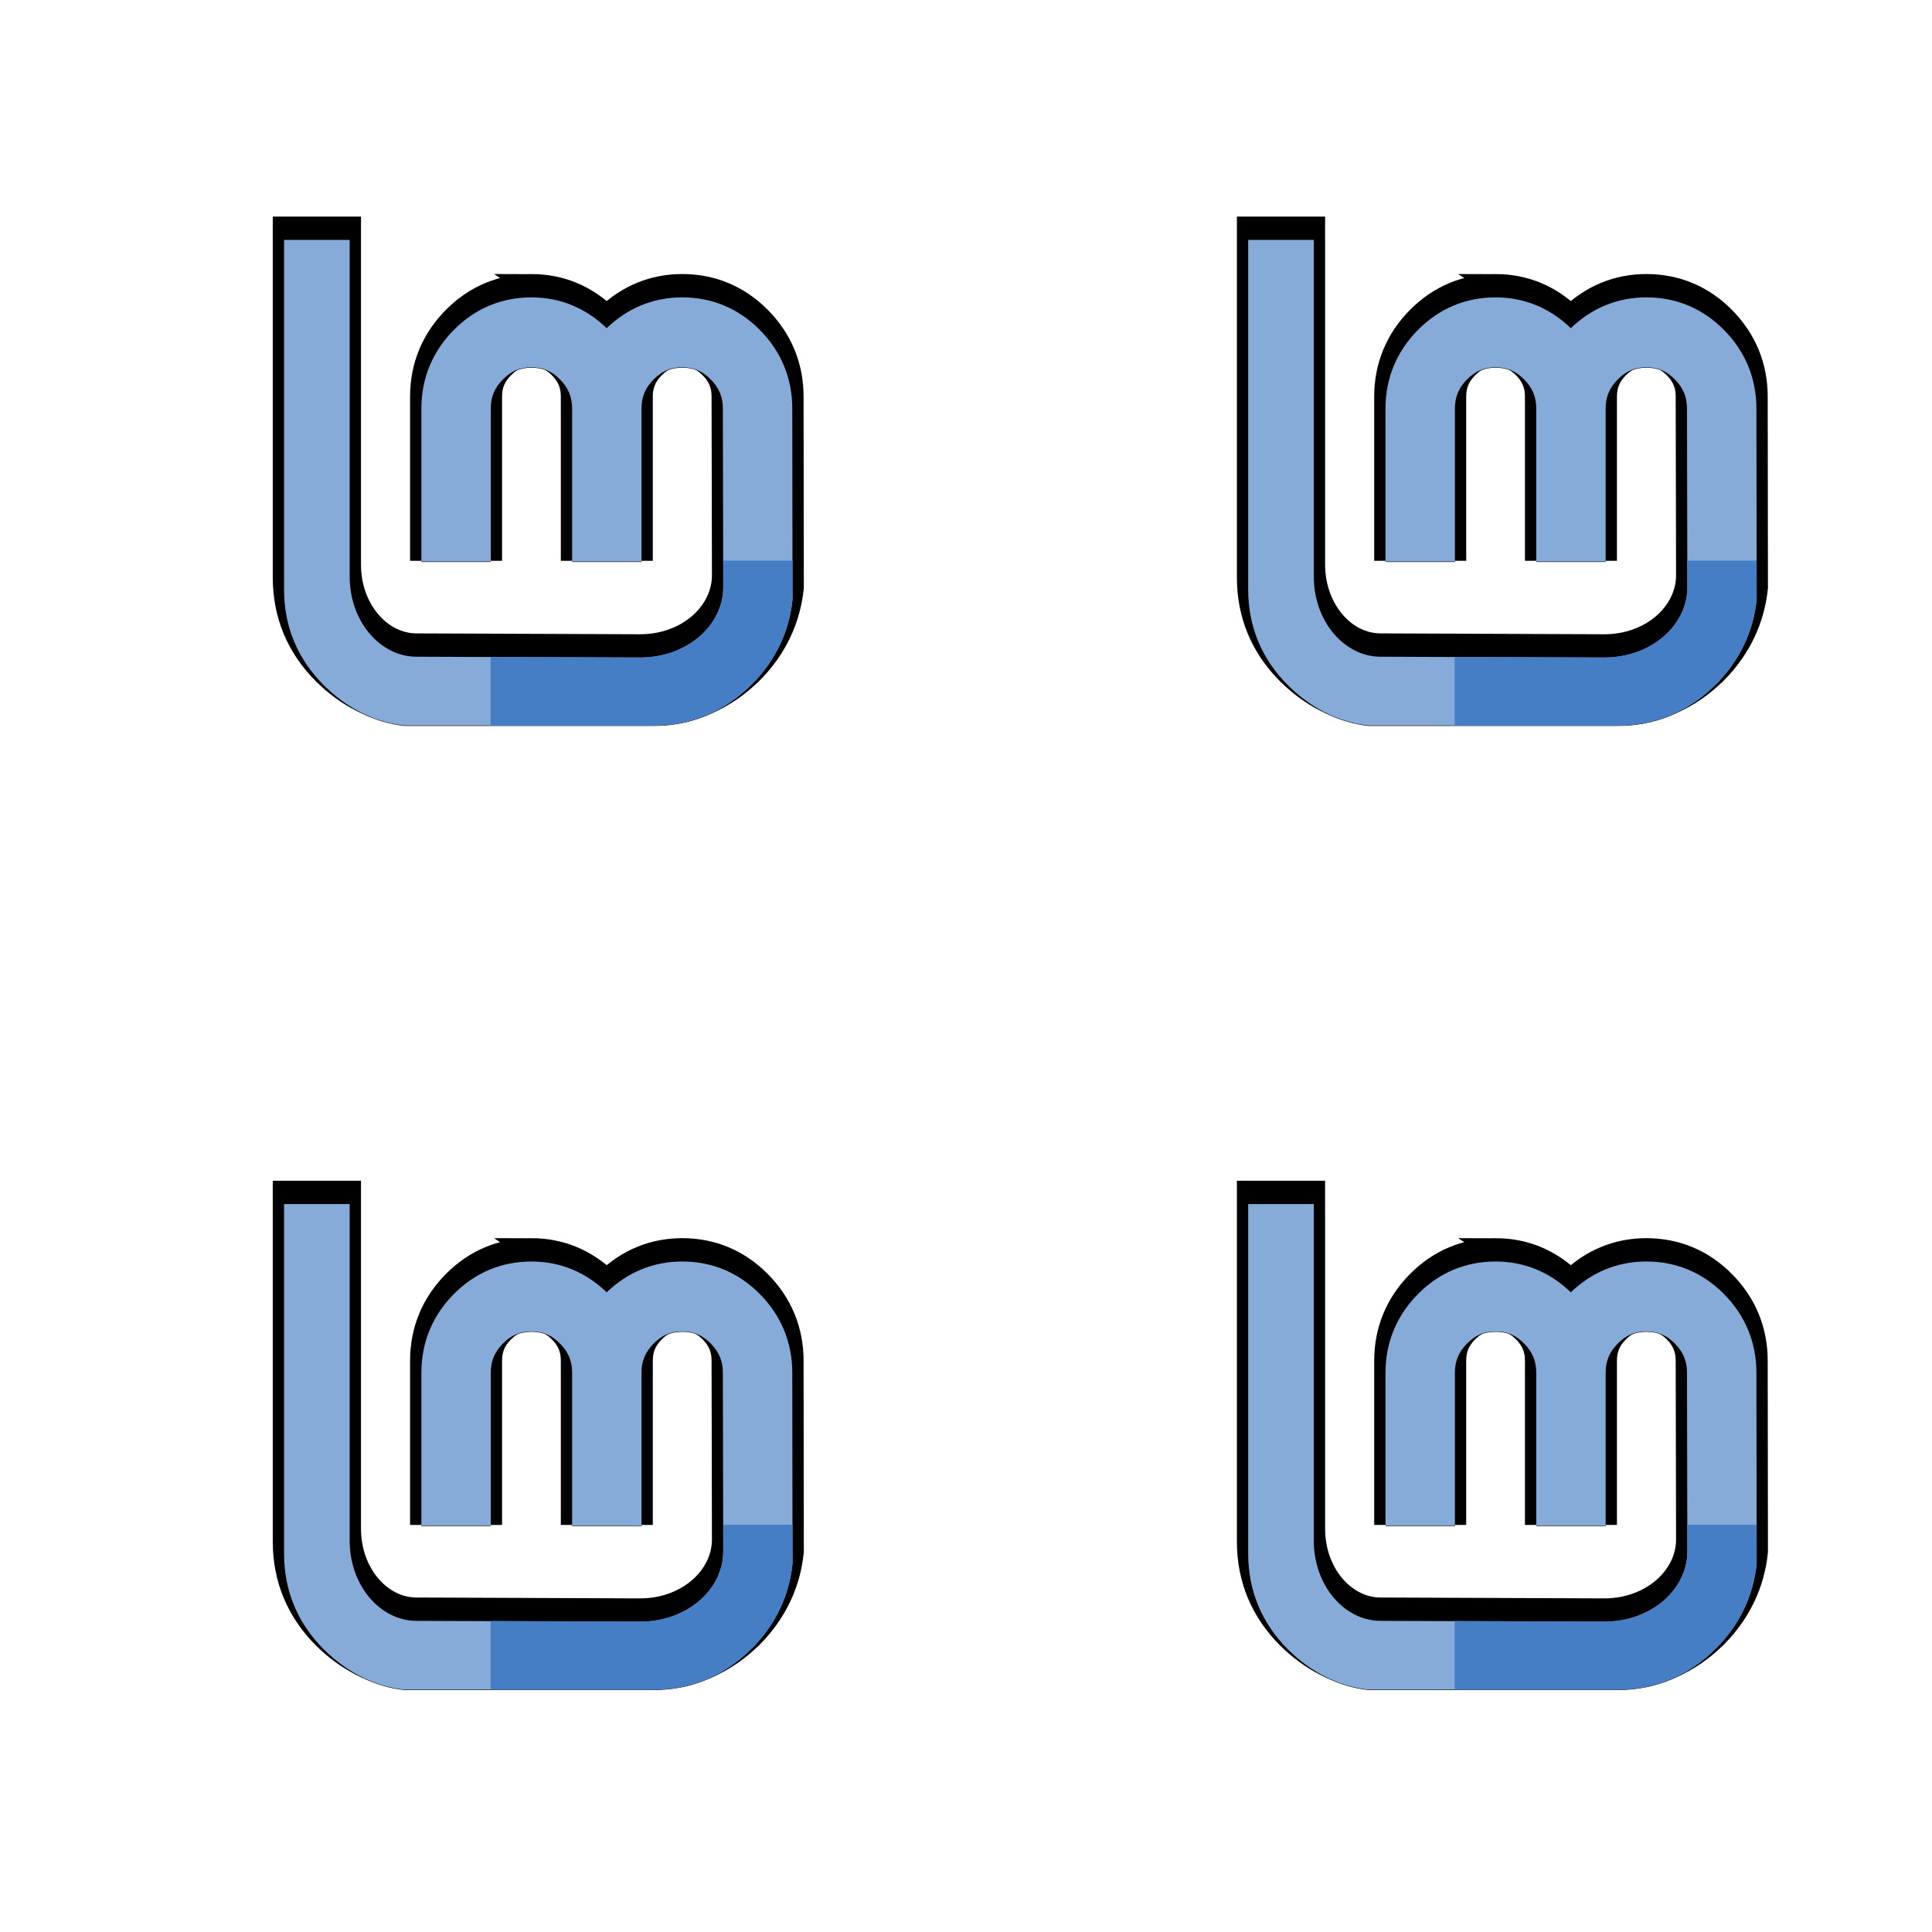 <?xml version="1.0" encoding="UTF-8" standalone="no"?>
<!-- Created with Inkscape (http://www.inkscape.org/) -->

<svg
   xmlns:dc="http://purl.org/dc/elements/1.1/"
   xmlns:cc="http://creativecommons.org/ns#"
   xmlns:rdf="http://www.w3.org/1999/02/22-rdf-syntax-ns#"
   xmlns:svg="http://www.w3.org/2000/svg"
   xmlns="http://www.w3.org/2000/svg"
   xmlns:xlink="http://www.w3.org/1999/xlink"
   xmlns:sodipodi="http://sodipodi.sourceforge.net/DTD/sodipodi-0.dtd"
   xmlns:inkscape="http://www.inkscape.org/namespaces/inkscape"
   width="130"
   height="129.998"
   id="svg2980"
   version="1.1"
   inkscape:version="0.91 r13725"
   sodipodi:docname="corner-ripple.svg">
  <defs
     id="defs2982">
    <inkscape:perspective
       sodipodi:type="inkscape:persp3d"
       inkscape:vp_x="0 : 526.18109 : 1"
       inkscape:vp_y="0 : 1000 : 0"
       inkscape:vp_z="744.09448 : 526.18109 : 1"
       inkscape:persp3d-origin="372.04724 : 350.78739 : 1"
       id="perspective2988" />
    <inkscape:perspective
       id="perspective2955"
       inkscape:persp3d-origin="0.5 : 0.33333333 : 1"
       inkscape:vp_z="1 : 0.5 : 1"
       inkscape:vp_y="0 : 1000 : 0"
       inkscape:vp_x="0 : 0.5 : 1"
       sodipodi:type="inkscape:persp3d" />
    <linearGradient
       id="linearGradient3431">
      <stop
         id="stop3433"
         offset="0"
         style="stop-color:#3d3d3d;stop-opacity:1;" />
      <stop
         id="stop3435"
         offset="1"
         style="stop-color:#000000;stop-opacity:0.114;" />
    </linearGradient>
    <linearGradient
       id="linearGradient3312">
      <stop
         style="stop-color:#c7f994;stop-opacity:1;"
         offset="0"
         id="stop3314" />
      <stop
         style="stop-color:#87cf3e;stop-opacity:1;"
         offset="1"
         id="stop3316" />
    </linearGradient>
    <linearGradient
       inkscape:collect="always"
       xlink:href="#linearGradient3312"
       id="linearGradient3048"
       gradientUnits="userSpaceOnUse"
       gradientTransform="matrix(2.709,0,0,2.709,543.084,-420.266)"
       x1="61.429"
       y1="362.143"
       x2="116.429"
       y2="408.571" />
    <linearGradient
       inkscape:collect="always"
       xlink:href="#linearGradient3431"
       id="linearGradient3050"
       gradientUnits="userSpaceOnUse"
       gradientTransform="translate(0,80)"
       spreadMethod="pad"
       x1="70.492"
       y1="416.389"
       x2="113.642"
       y2="375.88" />
    <linearGradient
       inkscape:collect="always"
       xlink:href="#linearGradient3312"
       id="linearGradient3012"
       gradientUnits="userSpaceOnUse"
       gradientTransform="matrix(6.302,0,0,6.302,-247.674,-1975.512)"
       x1="61.429"
       y1="362.143"
       x2="116.429"
       y2="408.571" />
    <filter
       color-interpolation-filters="sRGB"
       id="filter3546-2">
      <feGaussianBlur
         id="feGaussianBlur3548-5"
         stdDeviation="0.16" />
    </filter>
    <linearGradient
       id="linearGradient3431-5">
      <stop
         id="stop3433-7"
         style="stop-color:#3d3d3d;stop-opacity:1"
         offset="0" />
      <stop
         id="stop3435-6"
         style="stop-color:#000000;stop-opacity:0.114"
         offset="1" />
    </linearGradient>
    <filter
       color-interpolation-filters="sRGB"
       id="filter3291">
      <feGaussianBlur
         id="feGaussianBlur3293"
         stdDeviation="0.401" />
    </filter>
    <linearGradient
       id="linearGradient3312-6">
      <stop
         id="stop3314-7"
         style="stop-color:#c7f994;stop-opacity:1"
         offset="0" />
      <stop
         id="stop3316-6"
         style="stop-color:#87cf3e;stop-opacity:1"
         offset="1" />
    </linearGradient>
    <filter
       color-interpolation-filters="sRGB"
       id="filter3573">
      <feGaussianBlur
         id="feGaussianBlur3575"
         stdDeviation="1.628" />
    </filter>
    <filter
       color-interpolation-filters="sRGB"
       id="filter3546-2-4">
      <feGaussianBlur
         id="feGaussianBlur3548-5-2"
         stdDeviation="0.16" />
    </filter>
    <filter
       color-interpolation-filters="sRGB"
       id="filter3291-9">
      <feGaussianBlur
         id="feGaussianBlur3293-6"
         stdDeviation="0.401" />
    </filter>
    <filter
       color-interpolation-filters="sRGB"
       id="filter3573-1">
      <feGaussianBlur
         id="feGaussianBlur3575-0"
         stdDeviation="1.628" />
    </filter>
    <filter
       color-interpolation-filters="sRGB"
       id="filter3546-2-2">
      <feGaussianBlur
         id="feGaussianBlur3548-5-3"
         stdDeviation="0.16" />
    </filter>
    <filter
       color-interpolation-filters="sRGB"
       id="filter3291-8">
      <feGaussianBlur
         id="feGaussianBlur3293-64"
         stdDeviation="0.401" />
    </filter>
    <filter
       color-interpolation-filters="sRGB"
       id="filter3573-5">
      <feGaussianBlur
         id="feGaussianBlur3575-3"
         stdDeviation="1.628" />
    </filter>
    <filter
       color-interpolation-filters="sRGB"
       id="filter3546-2-3">
      <feGaussianBlur
         id="feGaussianBlur3548-5-4"
         stdDeviation="0.16" />
    </filter>
    <filter
       color-interpolation-filters="sRGB"
       id="filter3291-88">
      <feGaussianBlur
         id="feGaussianBlur3293-0"
         stdDeviation="0.401" />
    </filter>
    <filter
       color-interpolation-filters="sRGB"
       id="filter3573-2">
      <feGaussianBlur
         id="feGaussianBlur3575-31"
         stdDeviation="1.628" />
    </filter>
    <filter
       color-interpolation-filters="sRGB"
       id="filter3573-4">
      <feGaussianBlur
         id="feGaussianBlur3575-2"
         stdDeviation="1.628" />
    </filter>
    <linearGradient
       inkscape:collect="always"
       xlink:href="#linearGradient3312-4"
       id="linearGradient3099"
       gradientUnits="userSpaceOnUse"
       gradientTransform="matrix(2.684,0,0,2.684,-89.866,-904.323)"
       x1="61.429"
       y1="362.143"
       x2="116.429"
       y2="408.571" />
    <linearGradient
       id="linearGradient3312-4">
      <stop
         id="stop3314-0"
         style="stop-color:#c7f994;stop-opacity:1"
         offset="0" />
      <stop
         id="stop3316-9"
         style="stop-color:#87cf3e;stop-opacity:1"
         offset="1" />
    </linearGradient>
    <linearGradient
       y2="408.571"
       x2="116.429"
       y1="362.143"
       x1="61.429"
       gradientTransform="matrix(0.691,0,0,0.691,-105.094,527.374)"
       gradientUnits="userSpaceOnUse"
       id="linearGradient3159"
       xlink:href="#linearGradient3312-4"
       inkscape:collect="always" />
    <filter
       color-interpolation-filters="sRGB"
       id="filter3546">
      <feGaussianBlur
         id="feGaussianBlur3548"
         stdDeviation="0.16" />
    </filter>
    <linearGradient
       id="linearGradient3431-9">
      <stop
         id="stop3433-3"
         style="stop-color:#3d3d3d;stop-opacity:1"
         offset="0" />
      <stop
         id="stop3435-69"
         style="stop-color:#000000;stop-opacity:0.114"
         offset="1" />
    </linearGradient>
    <filter
       color-interpolation-filters="sRGB"
       id="filter3291-4">
      <feGaussianBlur
         id="feGaussianBlur3293-3"
         stdDeviation="0.401" />
    </filter>
    <linearGradient
       id="linearGradient3312-0">
      <stop
         id="stop3314-3"
         style="stop-color:#c7f994;stop-opacity:1"
         offset="0" />
      <stop
         id="stop3316-95"
         style="stop-color:#87cf3e;stop-opacity:1"
         offset="1" />
    </linearGradient>
    <filter
       color-interpolation-filters="sRGB"
       id="filter3573-3">
      <feGaussianBlur
         id="feGaussianBlur3575-7"
         stdDeviation="1.628" />
    </filter>
    <filter
       color-interpolation-filters="sRGB"
       id="filter3573-3-8">
      <feGaussianBlur
         id="feGaussianBlur3575-7-9"
         stdDeviation="1.628" />
    </filter>
    <filter
       color-interpolation-filters="sRGB"
       id="filter3573-3-8-7">
      <feGaussianBlur
         id="feGaussianBlur3575-7-9-7"
         stdDeviation="1.628" />
    </filter>
    <filter
       color-interpolation-filters="sRGB"
       id="filter3546-0">
      <feGaussianBlur
         id="feGaussianBlur3548-7"
         stdDeviation="0.16" />
    </filter>
    <linearGradient
       inkscape:collect="always"
       xlink:href="#linearGradient3431-9-3"
       id="linearGradient3091-2"
       gradientUnits="userSpaceOnUse"
       gradientTransform="translate(0,80)"
       spreadMethod="pad"
       x1="70.492"
       y1="416.389"
       x2="113.642"
       y2="375.88" />
    <linearGradient
       id="linearGradient3431-9-3">
      <stop
         id="stop3433-3-2"
         style="stop-color:#3d3d3d;stop-opacity:1"
         offset="0" />
      <stop
         id="stop3435-69-6"
         style="stop-color:#000000;stop-opacity:0.114"
         offset="1" />
    </linearGradient>
    <filter
       color-interpolation-filters="sRGB"
       id="filter3291-4-3">
      <feGaussianBlur
         id="feGaussianBlur3293-3-2"
         stdDeviation="0.401" />
    </filter>
    <filter
       color-interpolation-filters="sRGB"
       id="filter3573-3-8-7-2">
      <feGaussianBlur
         id="feGaussianBlur3575-7-9-7-5"
         stdDeviation="1.628" />
    </filter>
    <filter
       color-interpolation-filters="sRGB"
       id="filter3546-0-9">
      <feGaussianBlur
         id="feGaussianBlur3548-7-1"
         stdDeviation="0.16" />
    </filter>
    <linearGradient
       y2="375.88"
       x2="113.642"
       y1="416.389"
       x1="70.492"
       spreadMethod="pad"
       gradientTransform="translate(0,80)"
       gradientUnits="userSpaceOnUse"
       id="linearGradient4079-2"
       xlink:href="#linearGradient3431-9-3-4"
       inkscape:collect="always" />
    <linearGradient
       id="linearGradient3431-9-3-4">
      <stop
         id="stop3433-3-2-1"
         style="stop-color:#3d3d3d;stop-opacity:1"
         offset="0" />
      <stop
         id="stop3435-69-6-0"
         style="stop-color:#000000;stop-opacity:0.114"
         offset="1" />
    </linearGradient>
    <filter
       color-interpolation-filters="sRGB"
       id="filter3291-4-3-2">
      <feGaussianBlur
         id="feGaussianBlur3293-3-2-5"
         stdDeviation="0.401" />
    </filter>
    <filter
       color-interpolation-filters="sRGB"
       id="filter3573-3-8-7-9">
      <feGaussianBlur
         id="feGaussianBlur3575-7-9-7-3"
         stdDeviation="1.628" />
    </filter>
    <filter
       color-interpolation-filters="sRGB"
       id="filter3546-0-0">
      <feGaussianBlur
         id="feGaussianBlur3548-7-3"
         stdDeviation="0.16" />
    </filter>
    <linearGradient
       y2="375.88"
       x2="113.642"
       y1="416.389"
       x1="70.492"
       spreadMethod="pad"
       gradientTransform="translate(0,80)"
       gradientUnits="userSpaceOnUse"
       id="linearGradient4079-6"
       xlink:href="#linearGradient3431-9-3-5"
       inkscape:collect="always" />
    <linearGradient
       id="linearGradient3431-9-3-5">
      <stop
         id="stop3433-3-2-0"
         style="stop-color:#3d3d3d;stop-opacity:1"
         offset="0" />
      <stop
         id="stop3435-69-6-2"
         style="stop-color:#000000;stop-opacity:0.114"
         offset="1" />
    </linearGradient>
    <filter
       color-interpolation-filters="sRGB"
       id="filter3291-4-3-7">
      <feGaussianBlur
         id="feGaussianBlur3293-3-2-8"
         stdDeviation="0.401" />
    </filter>
    <filter
       inkscape:collect="always"
       id="filter3919"
       color-interpolation-filters="sRGB">
      <feGaussianBlur
         inkscape:collect="always"
         stdDeviation="1.821"
         id="feGaussianBlur3921" />
    </filter>
    <filter
       color-interpolation-filters="sRGB"
       inkscape:collect="always"
       id="filter3919-5">
      <feGaussianBlur
         inkscape:collect="always"
         stdDeviation="1.821"
         id="feGaussianBlur3921-7" />
    </filter>
    <filter
       color-interpolation-filters="sRGB"
       inkscape:collect="always"
       id="filter3919-0">
      <feGaussianBlur
         inkscape:collect="always"
         stdDeviation="1.821"
         id="feGaussianBlur3921-0" />
    </filter>
    <filter
       color-interpolation-filters="sRGB"
       inkscape:collect="always"
       id="filter3919-7">
      <feGaussianBlur
         inkscape:collect="always"
         stdDeviation="1.821"
         id="feGaussianBlur3921-8" />
    </filter>
    <filter
       inkscape:collect="always"
       id="filter3909"
       x="-0.345"
       width="1.69"
       y="-0.361"
       height="1.722"
       color-interpolation-filters="sRGB">
      <feGaussianBlur
         inkscape:collect="always"
         stdDeviation="5.511"
         id="feGaussianBlur3911" />
    </filter>
    <filter
       inkscape:collect="always"
       id="filter3913"
       x="-0.345"
       width="1.69"
       y="-0.361"
       height="1.722"
       color-interpolation-filters="sRGB">
      <feGaussianBlur
         inkscape:collect="always"
         stdDeviation="5.511"
         id="feGaussianBlur3915" />
    </filter>
    <filter
       inkscape:collect="always"
       id="filter3917"
       x="-0.345"
       width="1.69"
       y="-0.361"
       height="1.722"
       color-interpolation-filters="sRGB">
      <feGaussianBlur
         inkscape:collect="always"
         stdDeviation="5.511"
         id="feGaussianBlur3919" />
    </filter>
    <filter
       inkscape:collect="always"
       id="filter3921"
       x="-0.345"
       width="1.69"
       y="-0.361"
       height="1.722"
       color-interpolation-filters="sRGB">
      <feGaussianBlur
         inkscape:collect="always"
         stdDeviation="5.511"
         id="feGaussianBlur3923" />
    </filter>
  </defs>
  <sodipodi:namedview
     id="base"
     pagecolor="#9d9d9d"
     bordercolor="#666666"
     borderopacity="1.0"
     inkscape:pageopacity="1"
     inkscape:pageshadow="2"
     inkscape:zoom="5.6"
     inkscape:cx="42.47473"
     inkscape:cy="76.655092"
     inkscape:document-units="px"
     inkscape:current-layer="layer1"
     showgrid="false"
     showborder="true"
     inkscape:showpageshadow="false"
     inkscape:window-width="1280"
     inkscape:window-height="967"
     inkscape:window-x="0"
     inkscape:window-y="0"
     inkscape:window-maximized="1"
     fit-margin-top="3.08"
     fit-margin-left="0"
     fit-margin-right="0"
     fit-margin-bottom="3.07" />
  <g
     inkscape:label="Layer 1"
     inkscape:groupmode="layer"
     id="layer1"
     transform="translate(38.381,-737.312)">
    <path
       d="m 37.416,715.456 c -2.249,0 -4.247,0.835 -5.852,2.457 -1.605,1.621 -2.447,3.644 -2.447,5.928 l 0,11.543 5.236,0 0,-11.543 c 0,-0.875 0.286,-1.56 0.911,-2.191 0.627,-0.633 1.291,-0.92 2.153,-0.92 0.88,0 1.534,0.285 2.163,0.92 0.625,0.631 0.911,1.316 0.911,2.191 l 0,11.543 5.236,0 0,-11.543 c 0,-0.875 0.286,-1.56 0.911,-2.191 0.628,-0.635 1.282,-0.92 2.163,-0.92 0.862,0 1.526,0.287 2.153,0.92 0.625,0.631 0.911,1.316 0.911,2.191 l 0.028,13.488 c 0,2.877 -2.74,5.302 -6.26,5.302 l -16.883,-0.066 c -2.716,0 -5.036,-2.644 -5.036,-6.042 l 0,-25.399 -4.951,0 0,26.376 c 0,2.798 1.024,5.253 3.016,7.237 1.703,1.681 3.751,2.77 6.051,3.016 l 18.799,-6e-5 c 2.889,0 5.427,-1.074 7.474,-3.159 l 0.01,0 c 1.741,-1.789 2.759,-3.933 3.007,-6.345 l -0.019,-14.408 c 0,-2.284 -0.842,-4.307 -2.447,-5.928 -1.605,-1.622 -3.603,-2.457 -5.852,-2.457 -2.207,0 -4.139,0.821 -5.7,2.324 -1.557,-1.5 -3.475,-2.324 -5.681,-2.324 z"
       id="path4130-0-6-0"
       style="fill:#000000;fill-opacity:1;fill-rule:evenodd;stroke:none;stroke-width:1;marker:none;visibility:visible;display:inline;overflow:visible;filter:url(#filter3921);enable-background:accumulate"
       inkscape:connector-curvature="0"
       transform="matrix(0.892,0,0,0.892,-35.998,119.163)" />
    <path
       d="m 37.416,715.456 c -2.249,0 -4.247,0.835 -5.852,2.457 -1.605,1.621 -2.447,3.644 -2.447,5.928 l 0,11.543 5.236,0 0,-11.543 c 0,-0.875 0.286,-1.56 0.911,-2.191 0.627,-0.633 1.291,-0.92 2.153,-0.92 0.88,0 1.534,0.285 2.163,0.92 0.625,0.631 0.911,1.316 0.911,2.191 l 0,11.543 5.236,0 0,-11.543 c 0,-0.875 0.286,-1.56 0.911,-2.191 0.628,-0.635 1.282,-0.92 2.163,-0.92 0.862,0 1.526,0.287 2.153,0.92 0.625,0.631 0.911,1.316 0.911,2.191 l 0.028,13.488 c 0,2.877 -2.74,5.302 -6.26,5.302 l -16.883,-0.066 c -2.716,0 -5.036,-2.644 -5.036,-6.042 l 0,-25.399 -4.951,0 0,26.376 c 0,2.798 1.024,5.253 3.016,7.237 1.703,1.681 3.751,2.77 6.051,3.016 l 18.799,-6e-5 c 2.889,0 5.427,-1.074 7.474,-3.159 l 0.01,0 c 1.741,-1.789 2.759,-3.933 3.007,-6.345 l -0.019,-14.408 c 0,-2.284 -0.842,-4.307 -2.447,-5.928 -1.605,-1.622 -3.603,-2.457 -5.852,-2.457 -2.207,0 -4.139,0.821 -5.7,2.324 -1.557,-1.5 -3.475,-2.324 -5.681,-2.324 z"
       id="path4130-0-6-0-8"
       style="fill:#000000;fill-opacity:1;fill-rule:evenodd;stroke:none;stroke-width:1;marker:none;visibility:visible;display:inline;overflow:visible;filter:url(#filter3909);enable-background:accumulate"
       inkscape:connector-curvature="0"
       transform="matrix(0.892,0,0,0.892,-35.998,184.037)" />
    <path
       d="m -2.625,756.512 c -2.006,0 -3.788,0.745 -5.22,2.191 -1.431,1.446 -2.183,3.251 -2.183,5.288 l 0,10.296 4.67,0 0,-10.296 c 0,-0.781 0.255,-1.391 0.812,-1.954 0.559,-0.565 1.151,-0.821 1.92,-0.821 0.785,0 1.368,0.254 1.929,0.821 0.557,0.563 0.812,1.174 0.812,1.954 l 0,10.296 4.67,0 0,-10.296 c 0,-0.781 0.255,-1.391 0.812,-1.954 0.56,-0.566 1.144,-0.821 1.929,-0.821 0.769,0 1.361,0.256 1.92,0.821 0.557,0.563 0.812,1.174 0.812,1.954 l 0.025,12.03 c 0,2.566 -2.444,4.729 -5.584,4.729 l -15.059,-0.059 c -2.423,0 -4.492,-2.358 -4.492,-5.389 l 0,-22.655 -4.416,0 0,23.526 c 0,2.496 0.913,4.685 2.69,6.455 1.519,1.499 3.345,2.471 5.398,2.69 l 16.768,-4e-5 c 2.577,0 4.84,-0.958 6.667,-2.817 l 0.009,0 c 1.553,-1.596 2.461,-3.508 2.682,-5.66 l -0.017,-12.851 c 0,-2.037 -0.751,-3.842 -2.183,-5.288 -1.432,-1.447 -3.214,-2.191 -5.22,-2.191 -1.969,0 -3.692,0.732 -5.085,2.073 -1.389,-1.338 -3.1,-2.073 -5.068,-2.073 z"
       id="path4130-0-6-0-6"
       style="fill:#000000;fill-opacity:1;fill-rule:evenodd;stroke:#000000;stroke-width:1.52;stroke-miterlimit:4;stroke-opacity:1;stroke-dasharray:none;marker:none;visibility:visible;display:inline;overflow:visible;enable-background:accumulate"
       inkscape:connector-curvature="0" />
    <path
       d="m -2.625,757.322 c -2.006,0 -3.788,0.745 -5.22,2.191 -1.431,1.446 -2.183,3.251 -2.183,5.288 l 0,10.296 4.67,0 0,-10.296 c 0,-0.781 0.255,-1.391 0.812,-1.954 0.559,-0.565 1.151,-0.821 1.92,-0.821 0.785,0 1.368,0.254 1.929,0.821 0.557,0.563 0.812,1.174 0.812,1.954 l 0,10.296 4.67,0 0,-10.296 c 0,-0.781 0.255,-1.391 0.812,-1.954 0.56,-0.566 1.144,-0.821 1.929,-0.821 0.769,0 1.361,0.256 1.92,0.821 0.557,0.563 0.812,1.174 0.812,1.954 l 0.025,12.03 c 0,2.566 -2.444,4.729 -5.584,4.729 l -15.059,-0.059 c -2.423,0 -4.492,-2.358 -4.492,-5.389 l 0,-22.655 -4.416,0 0,23.526 c 0,2.496 0.913,4.685 2.69,6.455 1.519,1.499 3.345,2.471 5.398,2.69 l 16.768,-4e-5 c 2.577,0 4.84,-0.958 6.667,-2.817 l 0.009,0 c 1.553,-1.596 2.461,-3.508 2.682,-5.66 l -0.017,-12.851 c 0,-2.037 -0.751,-3.842 -2.183,-5.288 -1.432,-1.447 -3.214,-2.191 -5.22,-2.191 -1.969,0 -3.692,0.732 -5.085,2.073 -1.389,-1.338 -3.1,-2.073 -5.068,-2.073 z"
       id="path4130-0-6"
       style="fill:#86abd9;fill-opacity:1;fill-rule:evenodd;stroke:none;stroke-width:1;marker:none;visibility:visible;display:inline;overflow:visible;enable-background:accumulate"
       inkscape:connector-curvature="0" />
    <path
       d="m -2.625,821.386 c -2.006,0 -3.788,0.745 -5.22,2.191 -1.431,1.446 -2.183,3.251 -2.183,5.288 l 0,10.296 4.67,0 0,-10.296 c 0,-0.781 0.255,-1.391 0.812,-1.954 0.559,-0.565 1.151,-0.821 1.92,-0.821 0.785,0 1.368,0.254 1.929,0.821 0.557,0.563 0.812,1.174 0.812,1.954 l 0,10.296 4.67,0 0,-10.296 c 0,-0.781 0.255,-1.391 0.812,-1.954 0.56,-0.566 1.144,-0.821 1.929,-0.821 0.769,0 1.361,0.256 1.92,0.821 0.557,0.563 0.812,1.174 0.812,1.954 l 0.025,12.03 c 0,2.566 -2.444,4.729 -5.584,4.729 l -15.059,-0.059 c -2.423,0 -4.492,-2.358 -4.492,-5.389 l 0,-22.655 -4.416,0 0,23.526 c 0,2.496 0.913,4.685 2.69,6.455 1.519,1.499 3.345,2.471 5.398,2.69 l 16.768,-5e-5 c 2.577,0 4.84,-0.958 6.667,-2.817 l 0.009,0 c 1.553,-1.596 2.461,-3.508 2.682,-5.66 l -0.017,-12.851 c 0,-2.037 -0.751,-3.842 -2.183,-5.288 -1.432,-1.447 -3.214,-2.191 -5.22,-2.191 -1.969,0 -3.692,0.732 -5.085,2.073 -1.389,-1.338 -3.1,-2.073 -5.068,-2.073 z"
       id="path4130-0-6-0-8-2"
       style="fill:#000000;fill-opacity:1;fill-rule:evenodd;stroke:#000000;stroke-width:1.52;stroke-miterlimit:4;stroke-opacity:1;stroke-dasharray:none;marker:none;visibility:visible;display:inline;overflow:visible;enable-background:accumulate"
       inkscape:connector-curvature="0" />
    <path
       d="m -2.625,822.196 c -2.006,0 -3.788,0.745 -5.22,2.191 -1.431,1.446 -2.183,3.251 -2.183,5.288 l 0,10.296 4.67,0 0,-10.296 c 0,-0.781 0.255,-1.391 0.812,-1.954 0.559,-0.565 1.151,-0.821 1.92,-0.821 0.785,0 1.368,0.254 1.929,0.821 0.557,0.563 0.812,1.174 0.812,1.954 l 0,10.296 4.67,0 0,-10.296 c 0,-0.781 0.255,-1.391 0.812,-1.954 0.56,-0.566 1.144,-0.821 1.929,-0.821 0.769,0 1.361,0.256 1.92,0.821 0.557,0.563 0.812,1.174 0.812,1.954 l 0.025,12.03 c 0,2.566 -2.444,4.729 -5.584,4.729 l -15.059,-0.059 c -2.423,0 -4.492,-2.358 -4.492,-5.389 l 0,-22.655 -4.416,0 0,23.526 c 0,2.496 0.913,4.685 2.69,6.455 1.519,1.499 3.345,2.471 5.398,2.69 l 16.768,-5e-5 c 2.577,0 4.84,-0.958 6.667,-2.817 l 0.009,0 c 1.553,-1.596 2.461,-3.508 2.682,-5.66 l -0.017,-12.851 c 0,-2.037 -0.751,-3.842 -2.183,-5.288 -1.432,-1.447 -3.214,-2.191 -5.22,-2.191 -1.969,0 -3.692,0.732 -5.085,2.073 -1.389,-1.338 -3.1,-2.073 -5.068,-2.073 z"
       id="path4130-0-6-2"
       style="fill:#86abd9;fill-opacity:1;fill-rule:evenodd;stroke:none;stroke-width:1;marker:none;visibility:visible;display:inline;overflow:visible;enable-background:accumulate"
       inkscape:connector-curvature="0" />
    <path
       d="m 17.31,789.608 c -5.621,-3.873 -9.602,-8.323 -12.955,-14.213 -6.61,-12.211 -5.065,-18.273 -21.434,-19.702 -4.724,0 -7.869,-1.046 -12.841,-1.046 l 0,1.732 c 0,0 1.965,0.997 3.692,0.997 2.576,2e-5 3.022,1.787 3.022,4.248 l 0.016,15.242 c -2e-6,7.914 6.95,14.328 15.504,14.328 l 21.107,0 c 1.549,0 2.941,-0.611 3.888,-1.585 z"
       id="path3419-2-8-9"
       style="fill:none;display:inline"
       inkscape:connector-curvature="0" />
    <path
       d="m 37.416,715.456 c -2.249,0 -4.247,0.835 -5.852,2.457 -1.605,1.621 -2.447,3.644 -2.447,5.928 l 0,11.543 5.236,0 0,-11.543 c 0,-0.875 0.286,-1.56 0.911,-2.191 0.627,-0.633 1.291,-0.92 2.153,-0.92 0.88,0 1.534,0.285 2.163,0.92 0.625,0.631 0.911,1.316 0.911,2.191 l 0,11.543 5.236,0 0,-11.543 c 0,-0.875 0.286,-1.56 0.911,-2.191 0.628,-0.635 1.282,-0.92 2.163,-0.92 0.862,0 1.526,0.287 2.153,0.92 0.625,0.631 0.911,1.316 0.911,2.191 l 0.028,13.488 c 0,2.877 -2.74,5.302 -6.26,5.302 l -16.883,-0.066 c -2.716,0 -5.036,-2.644 -5.036,-6.042 l 0,-25.399 -4.951,0 0,26.376 c 0,2.798 1.024,5.253 3.016,7.237 1.703,1.681 3.751,2.77 6.051,3.016 l 18.799,-6e-5 c 2.889,0 5.427,-1.074 7.474,-3.159 l 0.01,0 c 1.741,-1.789 2.759,-3.933 3.007,-6.345 l -0.019,-14.408 c 0,-2.284 -0.842,-4.307 -2.447,-5.928 -1.605,-1.622 -3.603,-2.457 -5.852,-2.457 -2.207,0 -4.139,0.821 -5.7,2.324 -1.557,-1.5 -3.475,-2.324 -5.681,-2.324 z"
       id="path4130-0-6-0-4"
       style="fill:#000000;fill-opacity:1;fill-rule:evenodd;stroke:none;stroke-width:1;marker:none;visibility:visible;display:inline;overflow:visible;filter:url(#filter3917);enable-background:accumulate"
       inkscape:connector-curvature="0"
       transform="matrix(0.892,0,0,0.892,28.876,119.163)" />
    <path
       style="fill:none;stroke:none;stroke-width:1;marker:none;visibility:visible;display:inline;overflow:visible;filter:url(#filter3919);enable-background:accumulate"
       d="m 1.698,700.844 0,18.348 7.555,0 0,3.691 0,14.414 c 0,11.89 10.312,20.925 22.213,20.925 l 34.225,0 0,-36.279 c 0,-11.901 -10.301,-20.925 -22.213,-20.925 l -9.958,-0.035 -31.822,-0.139 z m 4.874,4.874 26.948,0.139 9.958,0 c 9.6,0 17.374,7.213 17.374,16.085 l 0,26.53 c 0,2.954 -2.675,4.874 -5.71,4.874 l -23.675,0 c -9.589,0 -17.339,-7.178 -17.339,-16.05 l -0.035,-18.209 c 0,-2.826 -2.477,-4.735 -4.526,-4.735 l -2.994,0 0,-8.635 z"
       id="path3543-78-1-7-2"
       inkscape:connector-curvature="0"
       transform="matrix(0.892,0,0,0.892,-35.998,119.163)" />
    <path
       d="m -7.918,795.466 c -10.615,0 -19.827,-8.047 -19.827,-18.653 l -0.01,-12.878 0,-3.284 -6.73,0 0,-16.362 28.381,0.134 8.878,0.019 c 10.625,0 19.827,8.038 19.827,18.653 l 0,32.371 -30.519,0 0,0 0,0 z m 26.194,-8.683 c 0,-7.052 0,-23.687 0,-23.687 0,-7.914 -6.94,-14.329 -15.503,-14.329 l -8.887,0 0,-0.019 -24.037,-0.105 0,7.685 c 0,0 0.965,0 2.693,0 1.828,0 4.028,1.718 4.028,4.239 l 0.019,16.237 c 0,7.914 6.94,14.329 15.493,14.329 l 21.118,0 c 2.707,0 5.076,-1.715 5.076,-4.35 z"
       id="path6141-9-3-3"
       style="fill:none;stroke:none;stroke-width:1;marker:none;visibility:visible;display:inline;overflow:visible;enable-background:accumulate"
       inkscape:connector-curvature="0" />
    <path
       d="m 62.249,756.512 c -2.006,0 -3.788,0.745 -5.22,2.191 -1.431,1.446 -2.183,3.251 -2.183,5.288 l 0,10.296 4.67,0 0,-10.296 c 0,-0.781 0.255,-1.391 0.812,-1.954 0.559,-0.565 1.151,-0.821 1.92,-0.821 0.785,0 1.368,0.254 1.929,0.821 0.557,0.563 0.812,1.174 0.812,1.954 l 0,10.296 4.67,0 0,-10.296 c 0,-0.781 0.255,-1.391 0.812,-1.954 0.56,-0.566 1.144,-0.821 1.929,-0.821 0.769,0 1.361,0.256 1.92,0.821 0.557,0.563 0.812,1.174 0.812,1.954 l 0.025,12.03 c 0,2.566 -2.444,4.729 -5.584,4.729 l -15.059,-0.059 c -2.423,0 -4.492,-2.358 -4.492,-5.389 l 0,-22.655 -4.416,0 0,23.526 c 0,2.496 0.913,4.685 2.69,6.455 1.519,1.499 3.345,2.471 5.398,2.69 l 16.768,-4e-5 c 2.577,0 4.84,-0.958 6.667,-2.817 l 0.009,0 c 1.553,-1.596 2.461,-3.508 2.682,-5.66 l -0.017,-12.851 c 0,-2.037 -0.751,-3.842 -2.183,-5.288 -1.432,-1.447 -3.214,-2.191 -5.22,-2.191 -1.969,0 -3.692,0.732 -5.085,2.073 -1.389,-1.338 -3.1,-2.073 -5.068,-2.073 z"
       id="path4130-0-6-0-4-9"
       style="fill:#000000;fill-opacity:1;fill-rule:evenodd;stroke:#000000;stroke-width:1.52;stroke-miterlimit:4;stroke-opacity:1;stroke-dasharray:none;marker:none;visibility:visible;display:inline;overflow:visible;enable-background:accumulate"
       inkscape:connector-curvature="0" />
    <path
       d="m 62.249,757.322 c -2.006,0 -3.788,0.745 -5.22,2.191 -1.431,1.446 -2.183,3.251 -2.183,5.288 l 0,10.296 4.67,0 0,-10.296 c 0,-0.781 0.255,-1.391 0.812,-1.954 0.559,-0.565 1.151,-0.821 1.92,-0.821 0.785,0 1.368,0.254 1.929,0.821 0.557,0.563 0.812,1.174 0.812,1.954 l 0,10.296 4.67,0 0,-10.296 c 0,-0.781 0.255,-1.391 0.812,-1.954 0.56,-0.566 1.144,-0.821 1.929,-0.821 0.769,0 1.361,0.256 1.92,0.821 0.557,0.563 0.812,1.174 0.812,1.954 l 0.025,12.03 c 0,2.566 -2.444,4.729 -5.584,4.729 l -15.059,-0.059 c -2.423,0 -4.492,-2.358 -4.492,-5.389 l 0,-22.655 -4.416,0 0,23.526 c 0,2.496 0.913,4.685 2.69,6.455 1.519,1.499 3.345,2.471 5.398,2.69 l 16.768,-5e-5 c 2.577,0 4.84,-0.958 6.667,-2.817 l 0.009,0 c 1.553,-1.596 2.461,-3.508 2.682,-5.66 l -0.017,-12.851 c 0,-2.037 -0.751,-3.842 -2.183,-5.288 -1.432,-1.447 -3.214,-2.191 -5.22,-2.191 -1.969,0 -3.692,0.732 -5.085,2.073 -1.389,-1.338 -3.1,-2.073 -5.068,-2.073 z"
       id="path4130-0-6-1"
       style="fill:#86abd9;fill-opacity:1;fill-rule:evenodd;stroke:none;stroke-width:1;marker:none;visibility:visible;display:inline;overflow:visible;enable-background:accumulate"
       inkscape:connector-curvature="0" />
    <path
       d="m -5.372,781.517 0,4.612 10.969,0 c 2.577,0 4.827,-0.961 6.653,-2.82 l 0.016,0 c 1.553,-1.596 2.459,-3.504 2.68,-5.656 l 0,-2.618 -4.659,0 0,1.792 c 0,2.566 -2.438,4.721 -5.578,4.721 l -10.081,-0.031 z"
       id="path4132-3-3"
       style="fill:#457ec5;fill-opacity:1;fill-rule:evenodd;stroke:none;stroke-width:1;marker:none;visibility:visible;display:inline;overflow:visible;enable-background:accumulate"
       inkscape:connector-curvature="0" />
    <path
       d="m 17.31,854.482 c -5.621,-3.873 -9.602,-8.323 -12.955,-14.213 -6.61,-12.211 -5.065,-18.273 -21.434,-19.702 -4.724,0 -7.869,-1.046 -12.841,-1.046 l 0,1.732 c 0,0 1.965,0.997 3.692,0.997 2.576,2e-5 3.022,1.787 3.022,4.248 l 0.016,15.242 c -2e-6,7.914 6.95,14.328 15.504,14.328 l 21.107,0 c 1.549,0 2.941,-0.611 3.888,-1.585 z"
       id="path3419-2-8-9-3"
       style="fill:none;display:inline"
       inkscape:connector-curvature="0" />
    <path
       d="m 37.416,715.456 c -2.249,0 -4.247,0.835 -5.852,2.457 -1.605,1.621 -2.447,3.644 -2.447,5.928 l 0,11.543 5.236,0 0,-11.543 c 0,-0.875 0.286,-1.56 0.911,-2.191 0.627,-0.633 1.291,-0.92 2.153,-0.92 0.88,0 1.534,0.285 2.163,0.92 0.625,0.631 0.911,1.316 0.911,2.191 l 0,11.543 5.236,0 0,-11.543 c 0,-0.875 0.286,-1.56 0.911,-2.191 0.628,-0.635 1.282,-0.92 2.163,-0.92 0.862,0 1.526,0.287 2.153,0.92 0.625,0.631 0.911,1.316 0.911,2.191 l 0.028,13.488 c 0,2.877 -2.74,5.302 -6.26,5.302 l -16.883,-0.066 c -2.716,0 -5.036,-2.644 -5.036,-6.042 l 0,-25.399 -4.951,0 0,26.376 c 0,2.798 1.024,5.253 3.016,7.237 1.703,1.681 3.751,2.77 6.051,3.016 l 18.799,-6e-5 c 2.889,0 5.427,-1.074 7.474,-3.159 l 0.01,0 c 1.741,-1.789 2.759,-3.933 3.007,-6.345 l -0.019,-14.408 c 0,-2.284 -0.842,-4.307 -2.447,-5.928 -1.605,-1.622 -3.603,-2.457 -5.852,-2.457 -2.207,0 -4.139,0.821 -5.7,2.324 -1.557,-1.5 -3.475,-2.324 -5.681,-2.324 z"
       id="path4130-0-6-0-5"
       style="fill:#000000;fill-opacity:1;fill-rule:evenodd;stroke:none;stroke-width:1;marker:none;visibility:visible;display:inline;overflow:visible;filter:url(#filter3913);enable-background:accumulate"
       inkscape:connector-curvature="0"
       transform="matrix(0.892,0,0,0.892,28.876,184.037)" />
    <path
       d="m -7.918,860.34 c -10.615,0 -19.827,-8.047 -19.827,-18.653 l -0.01,-12.878 0,-3.284 -6.73,0 0,-16.362 28.381,0.134 8.878,0.019 c 10.625,0 19.827,8.038 19.827,18.653 l 0,32.371 -30.519,0 0,0 0,0 z m 26.194,-8.683 c 0,-7.052 0,-23.687 0,-23.687 0,-7.914 -6.94,-14.329 -15.503,-14.329 l -8.887,0 0,-0.019 -24.037,-0.105 0,7.685 c 0,0 0.965,0 2.693,0 1.828,0 4.028,1.718 4.028,4.239 l 0.019,16.238 c 0,7.914 6.94,14.329 15.493,14.329 l 21.118,0 c 2.707,0 5.076,-1.715 5.076,-4.35 z"
       id="path6141-9-3-3-0"
       style="fill:none;stroke:none;stroke-width:1;marker:none;visibility:visible;display:inline;overflow:visible;enable-background:accumulate"
       inkscape:connector-curvature="0" />
    <path
       style="fill:none;stroke:none;stroke-width:1;marker:none;visibility:visible;display:inline;overflow:visible;filter:url(#filter3919-5);enable-background:accumulate"
       d="m 1.698,700.844 0,18.348 7.555,0 0,3.691 0,14.414 c 0,11.89 10.312,20.925 22.213,20.925 l 34.225,0 0,-36.279 c 0,-11.901 -10.301,-20.925 -22.213,-20.925 l -9.958,-0.035 -31.822,-0.139 z m 4.874,4.874 26.948,0.139 9.958,0 c 9.6,0 17.374,7.213 17.374,16.085 l 0,26.53 c 0,2.954 -2.675,4.874 -5.71,4.874 l -23.675,0 c -9.589,0 -17.339,-7.178 -17.339,-16.05 l -0.035,-18.209 c 0,-2.826 -2.477,-4.735 -4.526,-4.735 l -2.994,0 0,-8.635 z"
       id="path3543-78-1-7-2-4"
       inkscape:connector-curvature="0"
       transform="matrix(0.892,0,0,0.892,-35.998,184.037)" />
    <path
       d="m 62.249,821.386 c -2.006,0 -3.788,0.745 -5.22,2.191 -1.431,1.446 -2.183,3.251 -2.183,5.288 l 0,10.296 4.67,0 0,-10.296 c 0,-0.781 0.255,-1.391 0.812,-1.954 0.559,-0.565 1.151,-0.821 1.92,-0.821 0.785,0 1.368,0.254 1.929,0.821 0.557,0.563 0.812,1.174 0.812,1.954 l 0,10.296 4.67,0 0,-10.296 c 0,-0.781 0.255,-1.391 0.812,-1.954 0.56,-0.566 1.144,-0.821 1.929,-0.821 0.769,0 1.361,0.256 1.92,0.821 0.557,0.563 0.812,1.174 0.812,1.954 l 0.025,12.03 c 0,2.566 -2.444,4.729 -5.584,4.729 l -15.059,-0.059 c -2.423,0 -4.492,-2.358 -4.492,-5.389 l 0,-22.655 -4.416,0 0,23.526 c 0,2.496 0.913,4.685 2.69,6.455 1.519,1.499 3.345,2.471 5.398,2.69 l 16.768,-5e-5 c 2.577,0 4.84,-0.958 6.667,-2.817 l 0.009,0 c 1.553,-1.596 2.461,-3.508 2.682,-5.66 l -0.017,-12.851 c 0,-2.037 -0.751,-3.842 -2.183,-5.288 -1.432,-1.447 -3.214,-2.191 -5.22,-2.191 -1.969,0 -3.692,0.732 -5.085,2.073 -1.389,-1.338 -3.1,-2.073 -5.068,-2.073 z"
       id="path4130-0-6-0-5-2"
       style="fill:#000000;fill-opacity:1;fill-rule:evenodd;stroke:#000000;stroke-width:1.52;stroke-miterlimit:4;stroke-opacity:1;stroke-dasharray:none;marker:none;visibility:visible;display:inline;overflow:visible;enable-background:accumulate"
       inkscape:connector-curvature="0" />
    <path
       d="m 62.249,822.196 c -2.006,0 -3.788,0.745 -5.22,2.191 -1.431,1.446 -2.183,3.251 -2.183,5.288 l 0,10.296 4.67,0 0,-10.296 c 0,-0.781 0.255,-1.391 0.812,-1.954 0.559,-0.565 1.151,-0.821 1.92,-0.821 0.785,0 1.368,0.254 1.929,0.821 0.557,0.563 0.812,1.174 0.812,1.954 l 0,10.296 4.67,0 0,-10.296 c 0,-0.781 0.255,-1.391 0.812,-1.954 0.56,-0.566 1.144,-0.821 1.929,-0.821 0.769,0 1.361,0.256 1.92,0.821 0.557,0.563 0.812,1.174 0.812,1.954 l 0.025,12.03 c 0,2.566 -2.444,4.729 -5.584,4.729 l -15.059,-0.059 c -2.423,0 -4.492,-2.358 -4.492,-5.389 l 0,-22.655 -4.416,0 0,23.526 c 0,2.496 0.913,4.685 2.69,6.455 1.519,1.499 3.345,2.471 5.398,2.69 l 16.768,-5e-5 c 2.577,0 4.84,-0.958 6.667,-2.817 l 0.009,0 c 1.553,-1.596 2.461,-3.508 2.682,-5.66 l -0.017,-12.851 c 0,-2.037 -0.751,-3.842 -2.183,-5.288 -1.432,-1.447 -3.214,-2.191 -5.22,-2.191 -1.969,0 -3.692,0.732 -5.085,2.073 -1.389,-1.338 -3.1,-2.073 -5.068,-2.073 z"
       id="path4130-0-6-6"
       style="fill:#86abd9;fill-opacity:1;fill-rule:evenodd;stroke:none;stroke-width:1;marker:none;visibility:visible;display:inline;overflow:visible;enable-background:accumulate"
       inkscape:connector-curvature="0" />
    <path
       d="m -5.372,846.391 0,4.612 10.969,0 c 2.577,0 4.827,-0.961 6.653,-2.82 l 0.016,0 c 1.553,-1.596 2.459,-3.504 2.68,-5.656 l 0,-2.618 -4.659,0 0,1.792 c 0,2.566 -2.438,4.721 -5.578,4.721 l -10.081,-0.031 z"
       id="path4132-3-3-0"
       style="fill:#457ec5;fill-opacity:1;fill-rule:evenodd;stroke:none;stroke-width:1;marker:none;visibility:visible;display:inline;overflow:visible;enable-background:accumulate"
       inkscape:connector-curvature="0" />
    <path
       style="fill:none;stroke:none;stroke-width:1;marker:none;visibility:visible;display:inline;overflow:visible;filter:url(#filter3919-0);enable-background:accumulate"
       d="m 1.698,700.844 0,18.348 7.555,0 0,3.691 0,14.414 c 0,11.89 10.312,20.925 22.213,20.925 l 34.225,0 0,-36.279 c 0,-11.901 -10.301,-20.925 -22.213,-20.925 l -9.958,-0.035 -31.822,-0.139 z m 4.874,4.874 26.948,0.139 9.958,0 c 9.6,0 17.374,7.213 17.374,16.085 l 0,26.53 c 0,2.954 -2.675,4.874 -5.71,4.874 l -23.675,0 c -9.589,0 -17.339,-7.178 -17.339,-16.05 l -0.035,-18.209 c 0,-2.826 -2.477,-4.735 -4.526,-4.735 l -2.994,0 0,-8.635 z"
       id="path3543-78-1-7-2-1"
       inkscape:connector-curvature="0"
       transform="matrix(0.892,0,0,0.892,28.876,119.163)" />
    <path
       d="m 82.184,789.608 c -5.621,-3.873 -9.602,-8.323 -12.955,-14.213 -6.61,-12.211 -5.065,-18.273 -21.434,-19.702 -4.724,0 -7.869,-1.046 -12.841,-1.046 l 0,1.732 c 1e-6,0 1.965,0.997 3.692,0.997 2.576,2e-5 3.022,1.787 3.022,4.248 l 0.016,15.242 c -3e-6,7.914 6.95,14.328 15.504,14.328 l 21.107,0 c 1.549,0 2.941,-0.611 3.888,-1.585 z"
       id="path3419-2-8-9-6"
       style="fill:none;display:inline"
       inkscape:connector-curvature="0" />
    <path
       d="m 56.956,795.466 c -10.615,0 -19.827,-8.047 -19.827,-18.653 l -0.01,-12.878 0,-3.284 -6.73,0 0,-16.362 28.381,0.134 8.878,0.019 c 10.625,0 19.827,8.038 19.827,18.653 l 0,32.371 -30.519,0 0,0 0,0 z m 26.194,-8.683 c 0,-7.052 0,-23.687 0,-23.687 0,-7.914 -6.94,-14.329 -15.503,-14.329 l -8.887,0 0,-0.019 -24.037,-0.105 0,7.685 c 0,0 0.965,0 2.693,0 1.828,0 4.028,1.718 4.028,4.239 l 0.019,16.237 c 0,7.914 6.94,14.329 15.493,14.329 l 21.118,0 c 2.707,0 5.076,-1.715 5.076,-4.35 z"
       id="path6141-9-3-3-2"
       style="fill:none;stroke:none;stroke-width:1;marker:none;visibility:visible;display:inline;overflow:visible;enable-background:accumulate"
       inkscape:connector-curvature="0" />
    <path
       d="m 59.502,781.517 0,4.612 10.969,0 c 2.577,0 4.827,-0.961 6.653,-2.82 l 0.016,0 c 1.553,-1.596 2.459,-3.504 2.68,-5.656 l 0,-2.618 -4.659,0 0,1.792 c 0,2.566 -2.438,4.721 -5.578,4.721 l -10.081,-0.031 z"
       id="path4132-3-3-04"
       style="fill:#457ec5;fill-opacity:1;fill-rule:evenodd;stroke:none;stroke-width:1;marker:none;visibility:visible;display:inline;overflow:visible;enable-background:accumulate"
       inkscape:connector-curvature="0" />
    <path
       d="m 82.184,854.482 c -5.621,-3.873 -9.602,-8.323 -12.955,-14.213 -6.61,-12.211 -5.065,-18.273 -21.434,-19.702 -4.724,0 -7.869,-1.046 -12.841,-1.046 l 0,1.732 c 1e-6,0 1.965,0.997 3.692,0.997 2.576,2e-5 3.022,1.787 3.022,4.248 l 0.016,15.242 c -3e-6,7.914 6.95,14.328 15.504,14.328 l 21.107,0 c 1.549,0 2.941,-0.611 3.888,-1.585 z"
       id="path3419-2-8-9-1"
       style="fill:none;display:inline"
       inkscape:connector-curvature="0" />
    <path
       d="m 56.956,860.34 c -10.615,0 -19.827,-8.047 -19.827,-18.653 l -0.01,-12.878 0,-3.284 -6.73,0 0,-16.362 28.381,0.134 8.878,0.019 c 10.625,0 19.827,8.038 19.827,18.653 l 0,32.371 -30.519,0 0,0 0,0 z m 26.194,-8.683 c 0,-7.052 0,-23.687 0,-23.687 0,-7.914 -6.94,-14.329 -15.503,-14.329 l -8.887,0 0,-0.019 -24.037,-0.105 0,7.685 c 0,0 0.965,0 2.693,0 1.828,0 4.028,1.718 4.028,4.239 l 0.019,16.238 c 0,7.914 6.94,14.329 15.493,14.329 l 21.118,0 c 2.707,0 5.076,-1.715 5.076,-4.35 z"
       id="path6141-9-3-3-6"
       style="fill:none;stroke:none;stroke-width:1;marker:none;visibility:visible;display:inline;overflow:visible;enable-background:accumulate"
       inkscape:connector-curvature="0" />
    <path
       style="fill:none;stroke:none;stroke-width:1;marker:none;visibility:visible;display:inline;overflow:visible;filter:url(#filter3919-7);enable-background:accumulate"
       d="m 1.698,700.844 0,18.348 7.555,0 0,3.691 0,14.414 c 0,11.89 10.312,20.925 22.213,20.925 l 34.225,0 0,-36.279 c 0,-11.901 -10.301,-20.925 -22.213,-20.925 l -9.958,-0.035 -31.822,-0.139 z m 4.874,4.874 26.948,0.139 9.958,0 c 9.6,0 17.374,7.213 17.374,16.085 l 0,26.53 c 0,2.954 -2.675,4.874 -5.71,4.874 l -23.675,0 c -9.589,0 -17.339,-7.178 -17.339,-16.05 l -0.035,-18.209 c 0,-2.826 -2.477,-4.735 -4.526,-4.735 l -2.994,0 0,-8.635 z"
       id="path3543-78-1-7-2-18"
       inkscape:connector-curvature="0"
       transform="matrix(0.892,0,0,0.892,28.876,184.037)" />
    <path
       d="m 59.502,846.391 0,4.612 10.969,0 c 2.577,0 4.827,-0.961 6.653,-2.82 l 0.016,0 c 1.553,-1.596 2.459,-3.504 2.68,-5.656 l 0,-2.618 -4.659,0 0,1.792 c 0,2.566 -2.438,4.721 -5.578,4.721 l -10.081,-0.031 z"
       id="path4132-3-3-8"
       style="fill:#457ec5;fill-opacity:1;fill-rule:evenodd;stroke:none;stroke-width:1;marker:none;visibility:visible;display:inline;overflow:visible;enable-background:accumulate"
       inkscape:connector-curvature="0" />
  </g>
</svg>
